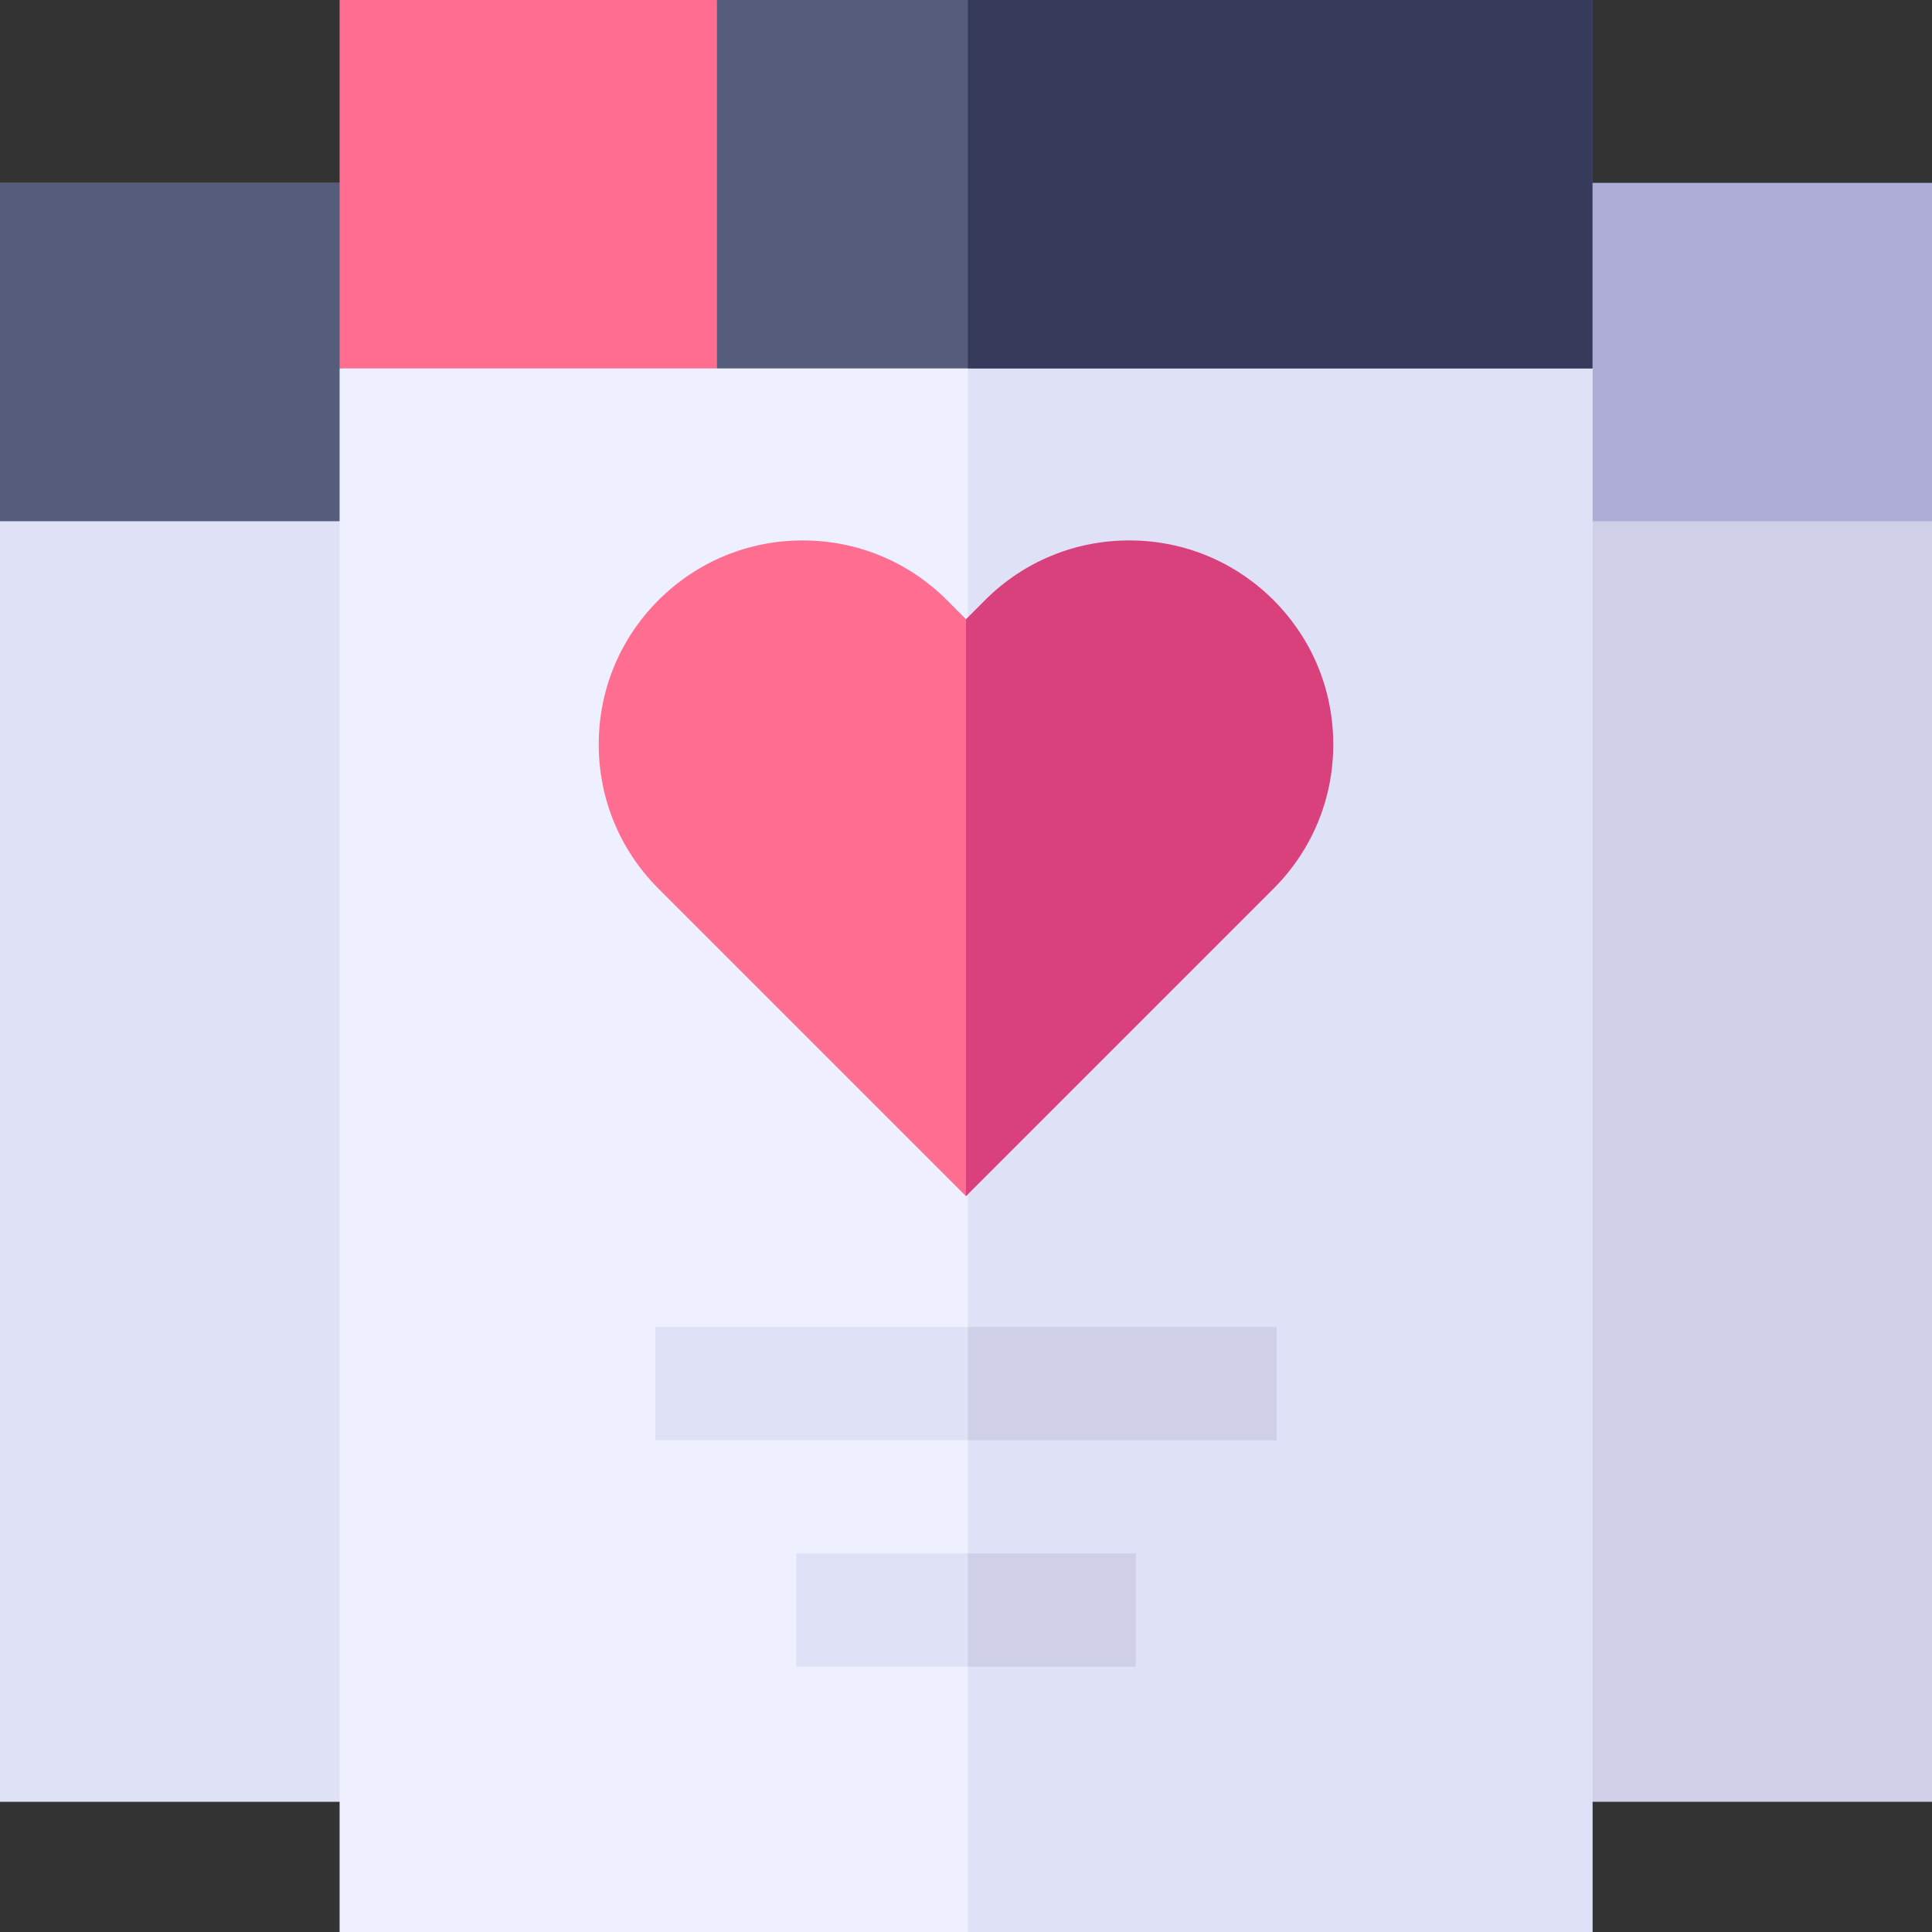 <svg id="Capa_1" enable-background="new 0 0 512 512" height="512" viewBox="0 0 512 512" width="512" xmlns="http://www.w3.org/2000/svg"><rect x="0" y="0" width="512" height="512" fill="#333333" stroke="none"/><g><g><g><path d="m0 48.5h120v429h-120z" fill="#dfe1f7"/></g><g><path d="m392 48.5h120v429h-120z" fill="#cfcfe8"/></g></g><g><path d="m0 48.5h120v89.63h-120z" fill="#555c7c"/><path d="m392 48.5h120v89.63h-120z" fill="#adadd8"/></g><path d="m422 97.63v414.37h-332v-414.37l166.5-28.63z" fill="#eeefff"/><path d="m422 97.63v414.37h-165.5v-443z" fill="#dfe1f7"/><g><path d="m422 0v97.63h-232l-20-48.815 20-48.815z" fill="#555c7c"/></g><g><path d="m90 0h100v97.628h-100z" fill="#ff6e91"/></g><path d="m256 317-81.5-81.5c-10.21-10.21-15.83-23.79-15.83-38.23 0-14.43 5.62-28.01 15.83-38.22s23.79-15.83 38.23-15.83 28.02 5.62 38.23 15.83l5.04 5.04 25.333 63.577z" fill="#ff6e91"/><g><path d="m173.67 351.67h164.66v30h-164.66z" fill="#dfe1f7"/></g><g><path d="m211 411.67h90v30h-90z" fill="#dfe1f7"/></g><path d="m256.5 411.67h44.5v30h-44.5z" fill="#cfcfe8"/><path d="m256.5 351.67h81.83v30h-81.83z" fill="#cfcfe8"/><path d="m256.5 0h165.5v97.63h-165.5z" fill="#373b5b"/><path d="m353.33 197.27c0 14.44-5.62 28.02-15.83 38.23l-81.5 81.5v-152.91l.5-.5 4.54-4.54c10.21-10.21 23.79-15.83 38.23-15.83s28.02 5.62 38.23 15.83 15.83 23.79 15.83 38.22z" fill="#d8417b"/></g></svg>